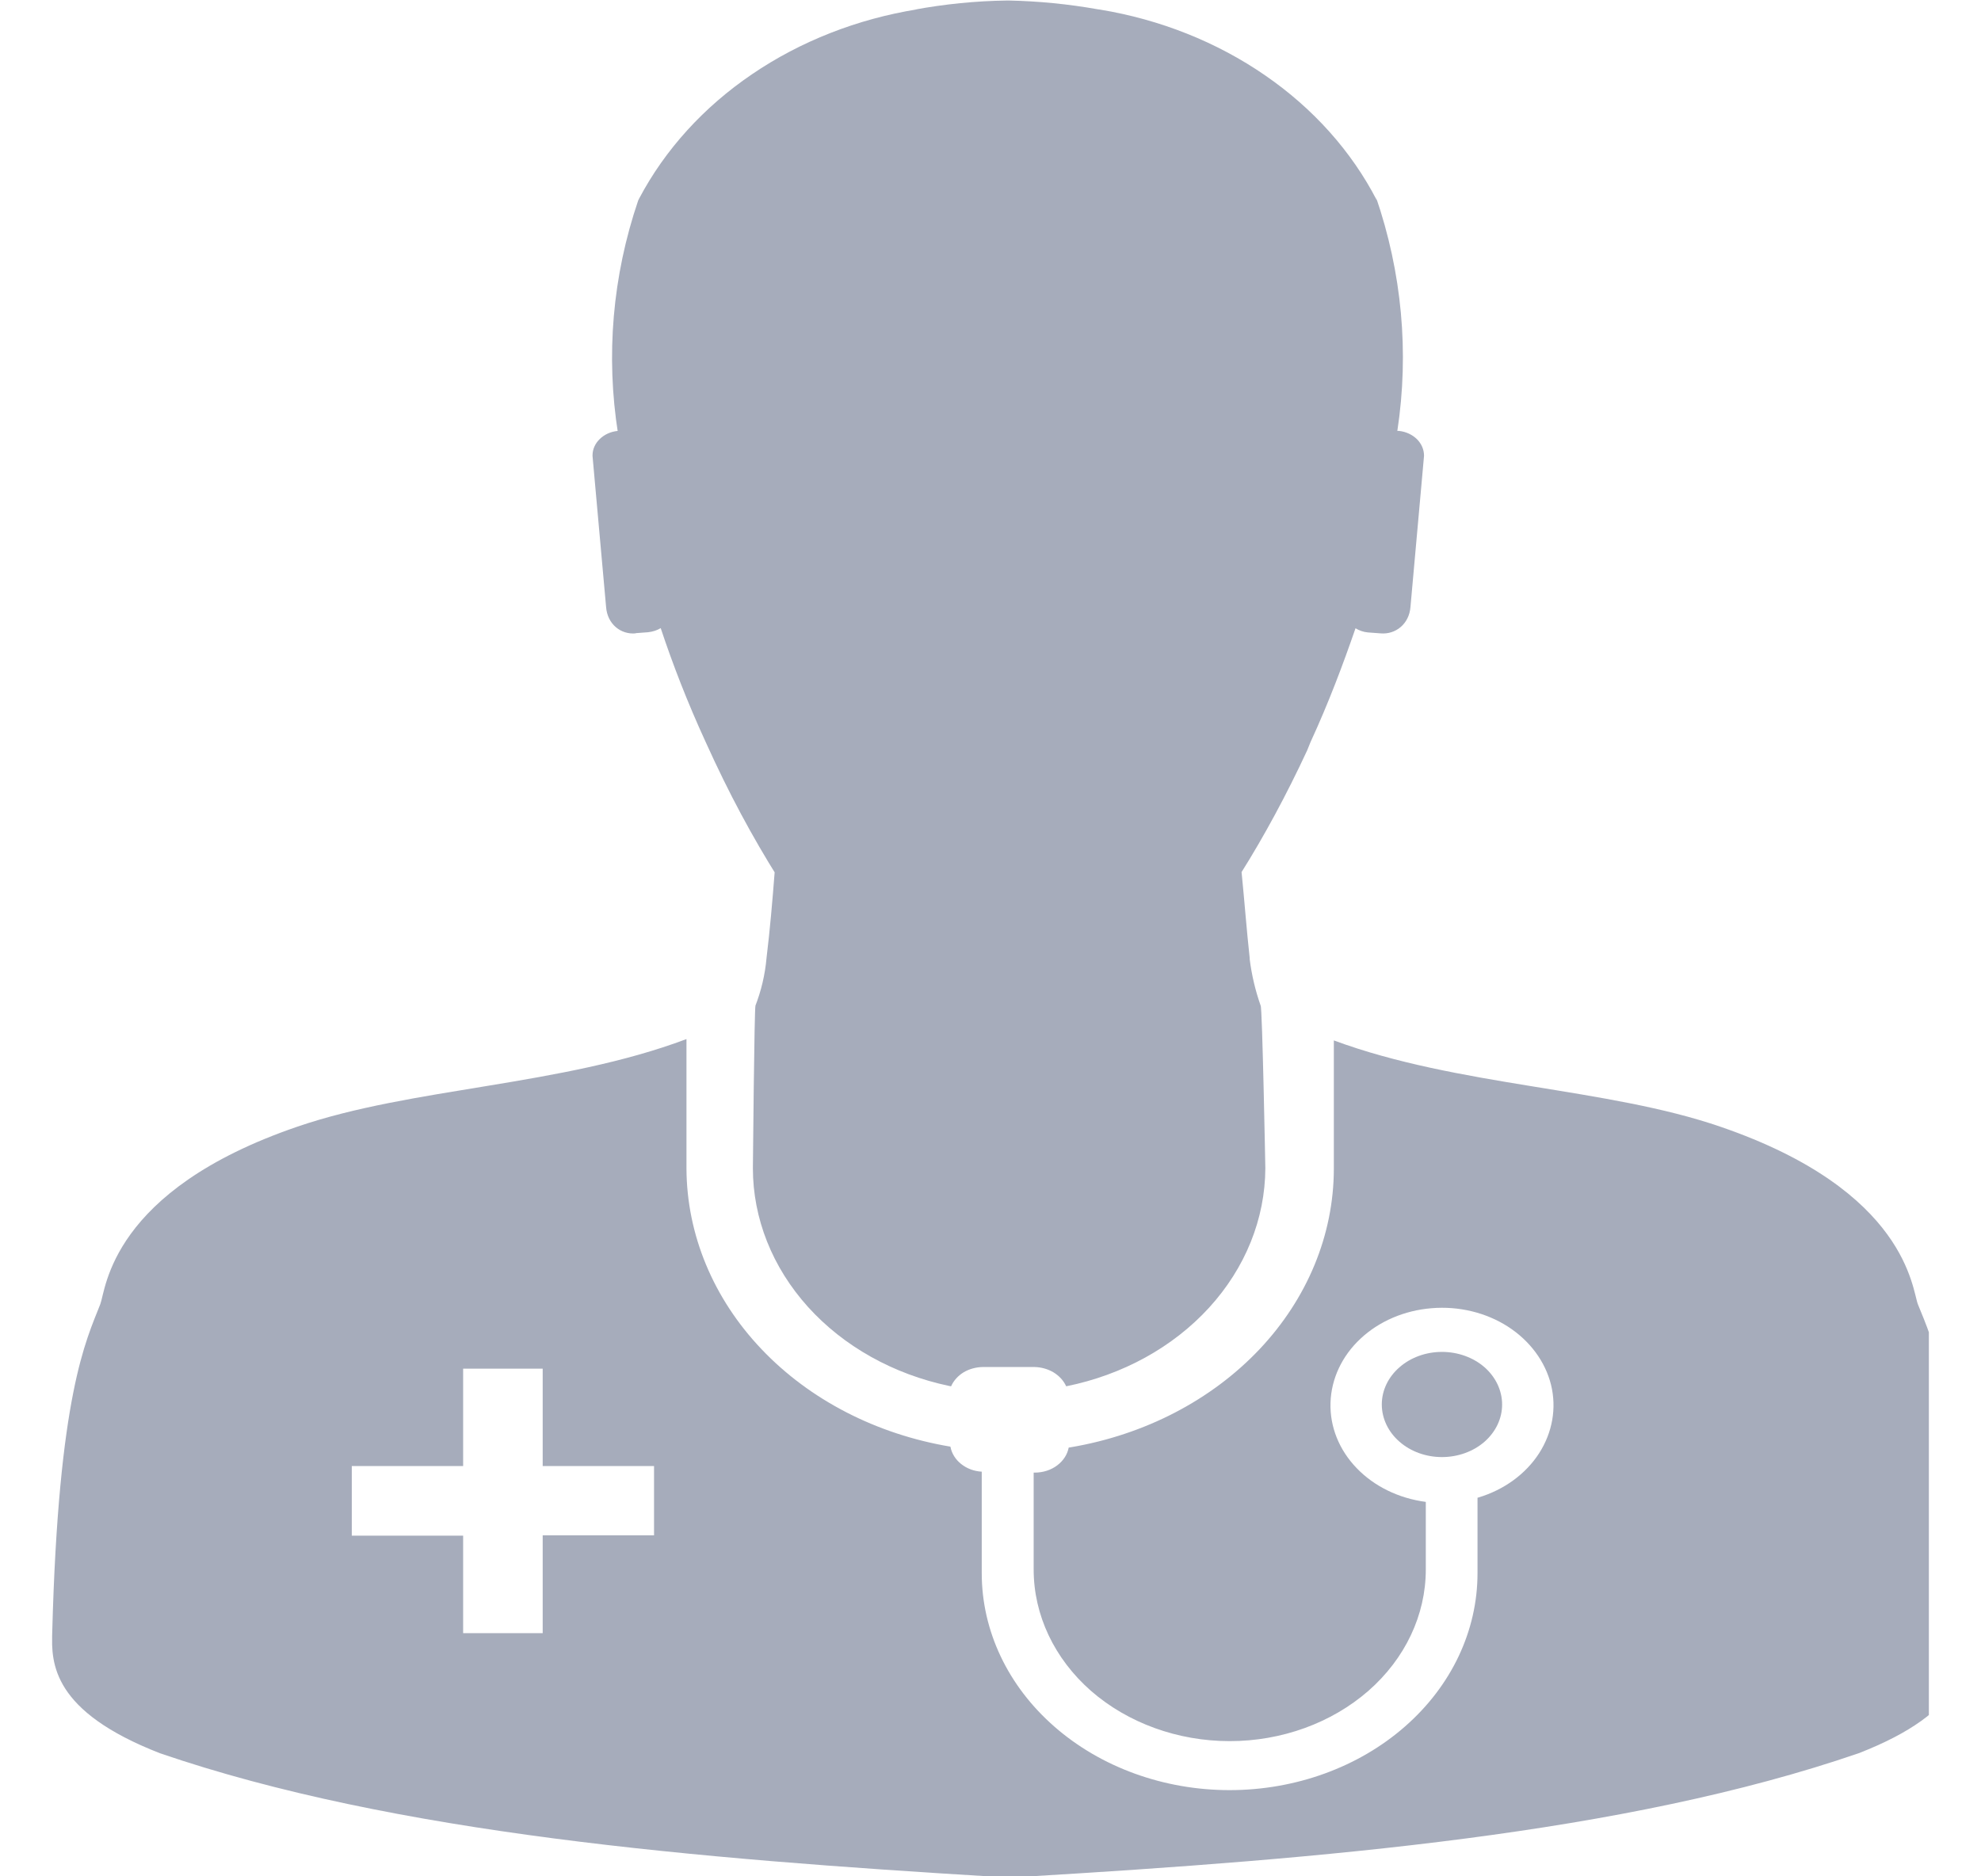 <svg width="19" height="18" viewBox="0 0 19 18" fill="none" xmlns="http://www.w3.org/2000/svg">
<g clip-path="url(#clip0_2063_1638)">
<path d="M6.097 6.074L6.217 6.065C6.261 6.06 6.302 6.047 6.338 6.025L6.337 6.026C6.452 6.372 6.593 6.737 6.768 7.118C6.994 7.618 7.216 8.028 7.464 8.424L7.43 8.364C7.409 8.637 7.385 8.918 7.352 9.189C7.338 9.349 7.301 9.507 7.241 9.659L7.246 9.646C7.235 9.65 7.221 11.206 7.221 11.206C7.221 11.689 7.407 12.157 7.749 12.537C8.091 12.916 8.568 13.183 9.105 13.296L9.122 13.299C9.146 13.245 9.188 13.198 9.242 13.165C9.297 13.132 9.362 13.115 9.428 13.114H9.92C9.986 13.115 10.05 13.133 10.104 13.165C10.158 13.198 10.2 13.243 10.225 13.297L10.226 13.299C10.767 13.19 11.25 12.924 11.597 12.544C11.944 12.164 12.134 11.693 12.136 11.207C12.136 11.207 12.107 9.657 12.091 9.647C12.04 9.502 12.005 9.353 11.986 9.202L11.986 9.191C11.956 8.918 11.936 8.644 11.908 8.366C12.119 8.031 12.341 7.622 12.537 7.199L12.569 7.12C12.745 6.738 12.881 6.374 13.001 6.027C13.036 6.049 13.077 6.063 13.12 6.067H13.12L13.241 6.076C13.387 6.089 13.516 5.984 13.528 5.822L13.658 4.373V4.372C13.658 4.313 13.634 4.257 13.59 4.213C13.546 4.17 13.485 4.141 13.419 4.134H13.402C13.517 3.38 13.446 2.613 13.195 1.885L13.206 1.923C12.964 1.453 12.597 1.042 12.134 0.723C11.672 0.404 11.128 0.187 10.55 0.092L10.528 0.089C10.247 0.039 9.962 0.011 9.677 0.005H9.659C9.359 0.009 9.062 0.039 8.769 0.093L8.8 0.089C8.222 0.182 7.677 0.396 7.213 0.712C6.749 1.027 6.378 1.436 6.131 1.903L6.121 1.923C5.874 2.649 5.809 3.412 5.928 4.162L5.925 4.134C5.859 4.14 5.797 4.168 5.753 4.211C5.708 4.254 5.683 4.31 5.683 4.369V4.374L5.813 5.822C5.825 5.989 5.956 6.089 6.096 6.076L6.097 6.074Z" fill="#A6ACBB"/>
<path d="M18.856 15.659C18.796 13.379 18.536 12.863 18.395 12.513C18.339 12.373 18.294 11.425 16.504 10.81C15.407 10.432 13.991 10.424 12.793 9.981V11.214C12.792 11.846 12.539 12.458 12.079 12.945C11.618 13.432 10.979 13.764 10.269 13.884L10.25 13.887C10.237 13.954 10.198 14.014 10.139 14.058C10.081 14.102 10.006 14.126 9.929 14.127H9.914V15.057C9.914 15.493 10.112 15.912 10.464 16.221C10.817 16.529 11.296 16.703 11.794 16.703C12.293 16.703 12.771 16.529 13.124 16.221C13.477 15.912 13.675 15.493 13.675 15.057V14.408C13.416 14.374 13.18 14.259 13.012 14.084C12.843 13.909 12.754 13.686 12.761 13.457C12.768 13.228 12.87 13.009 13.049 12.842C13.227 12.675 13.47 12.571 13.73 12.55C13.991 12.528 14.251 12.591 14.462 12.726C14.673 12.862 14.82 13.06 14.876 13.284C14.931 13.508 14.89 13.741 14.762 13.941C14.634 14.14 14.426 14.292 14.179 14.366L14.171 14.368V15.092C14.171 15.644 13.921 16.173 13.475 16.563C13.029 16.954 12.424 17.173 11.793 17.173C11.163 17.173 10.558 16.954 10.112 16.563C9.666 16.173 9.416 15.644 9.416 15.092V15.055V15.056V14.118C9.342 14.114 9.273 14.088 9.218 14.044C9.164 14.001 9.128 13.943 9.116 13.88V13.878C8.406 13.759 7.765 13.429 7.303 12.942C6.841 12.456 6.587 11.844 6.584 11.211V9.968C5.38 10.421 3.956 10.43 2.853 10.808C1.058 11.422 1.017 12.368 0.962 12.511C0.825 12.862 0.561 13.376 0.501 15.657C0.49 15.957 0.501 16.417 1.534 16.819C3.785 17.591 6.685 17.831 9.543 18.004H9.818C12.682 17.833 15.578 17.593 17.827 16.819C18.856 16.419 18.866 15.961 18.856 15.659ZM6.273 14.729H5.205V15.667H4.442V14.732H3.374V14.064H4.442V13.13H5.205V14.064H6.273V14.729Z" fill="#A6ACBB"/>
<path d="M14.407 13.474C14.407 13.34 14.346 13.211 14.238 13.116C14.13 13.022 13.983 12.969 13.83 12.969C13.677 12.969 13.53 13.022 13.422 13.117C13.314 13.211 13.253 13.339 13.253 13.473C13.253 13.607 13.314 13.736 13.422 13.83C13.53 13.925 13.677 13.978 13.83 13.978C13.983 13.978 14.13 13.925 14.238 13.831C14.346 13.736 14.407 13.608 14.407 13.474Z" fill="#A6ACBB"/>
</g>
<defs>
<clipPath id="clip0_2063_1638">
<rect width="18" height="18" fill="white" transform="translate(0.5)"/>
</clipPath>
</defs>
</svg>
